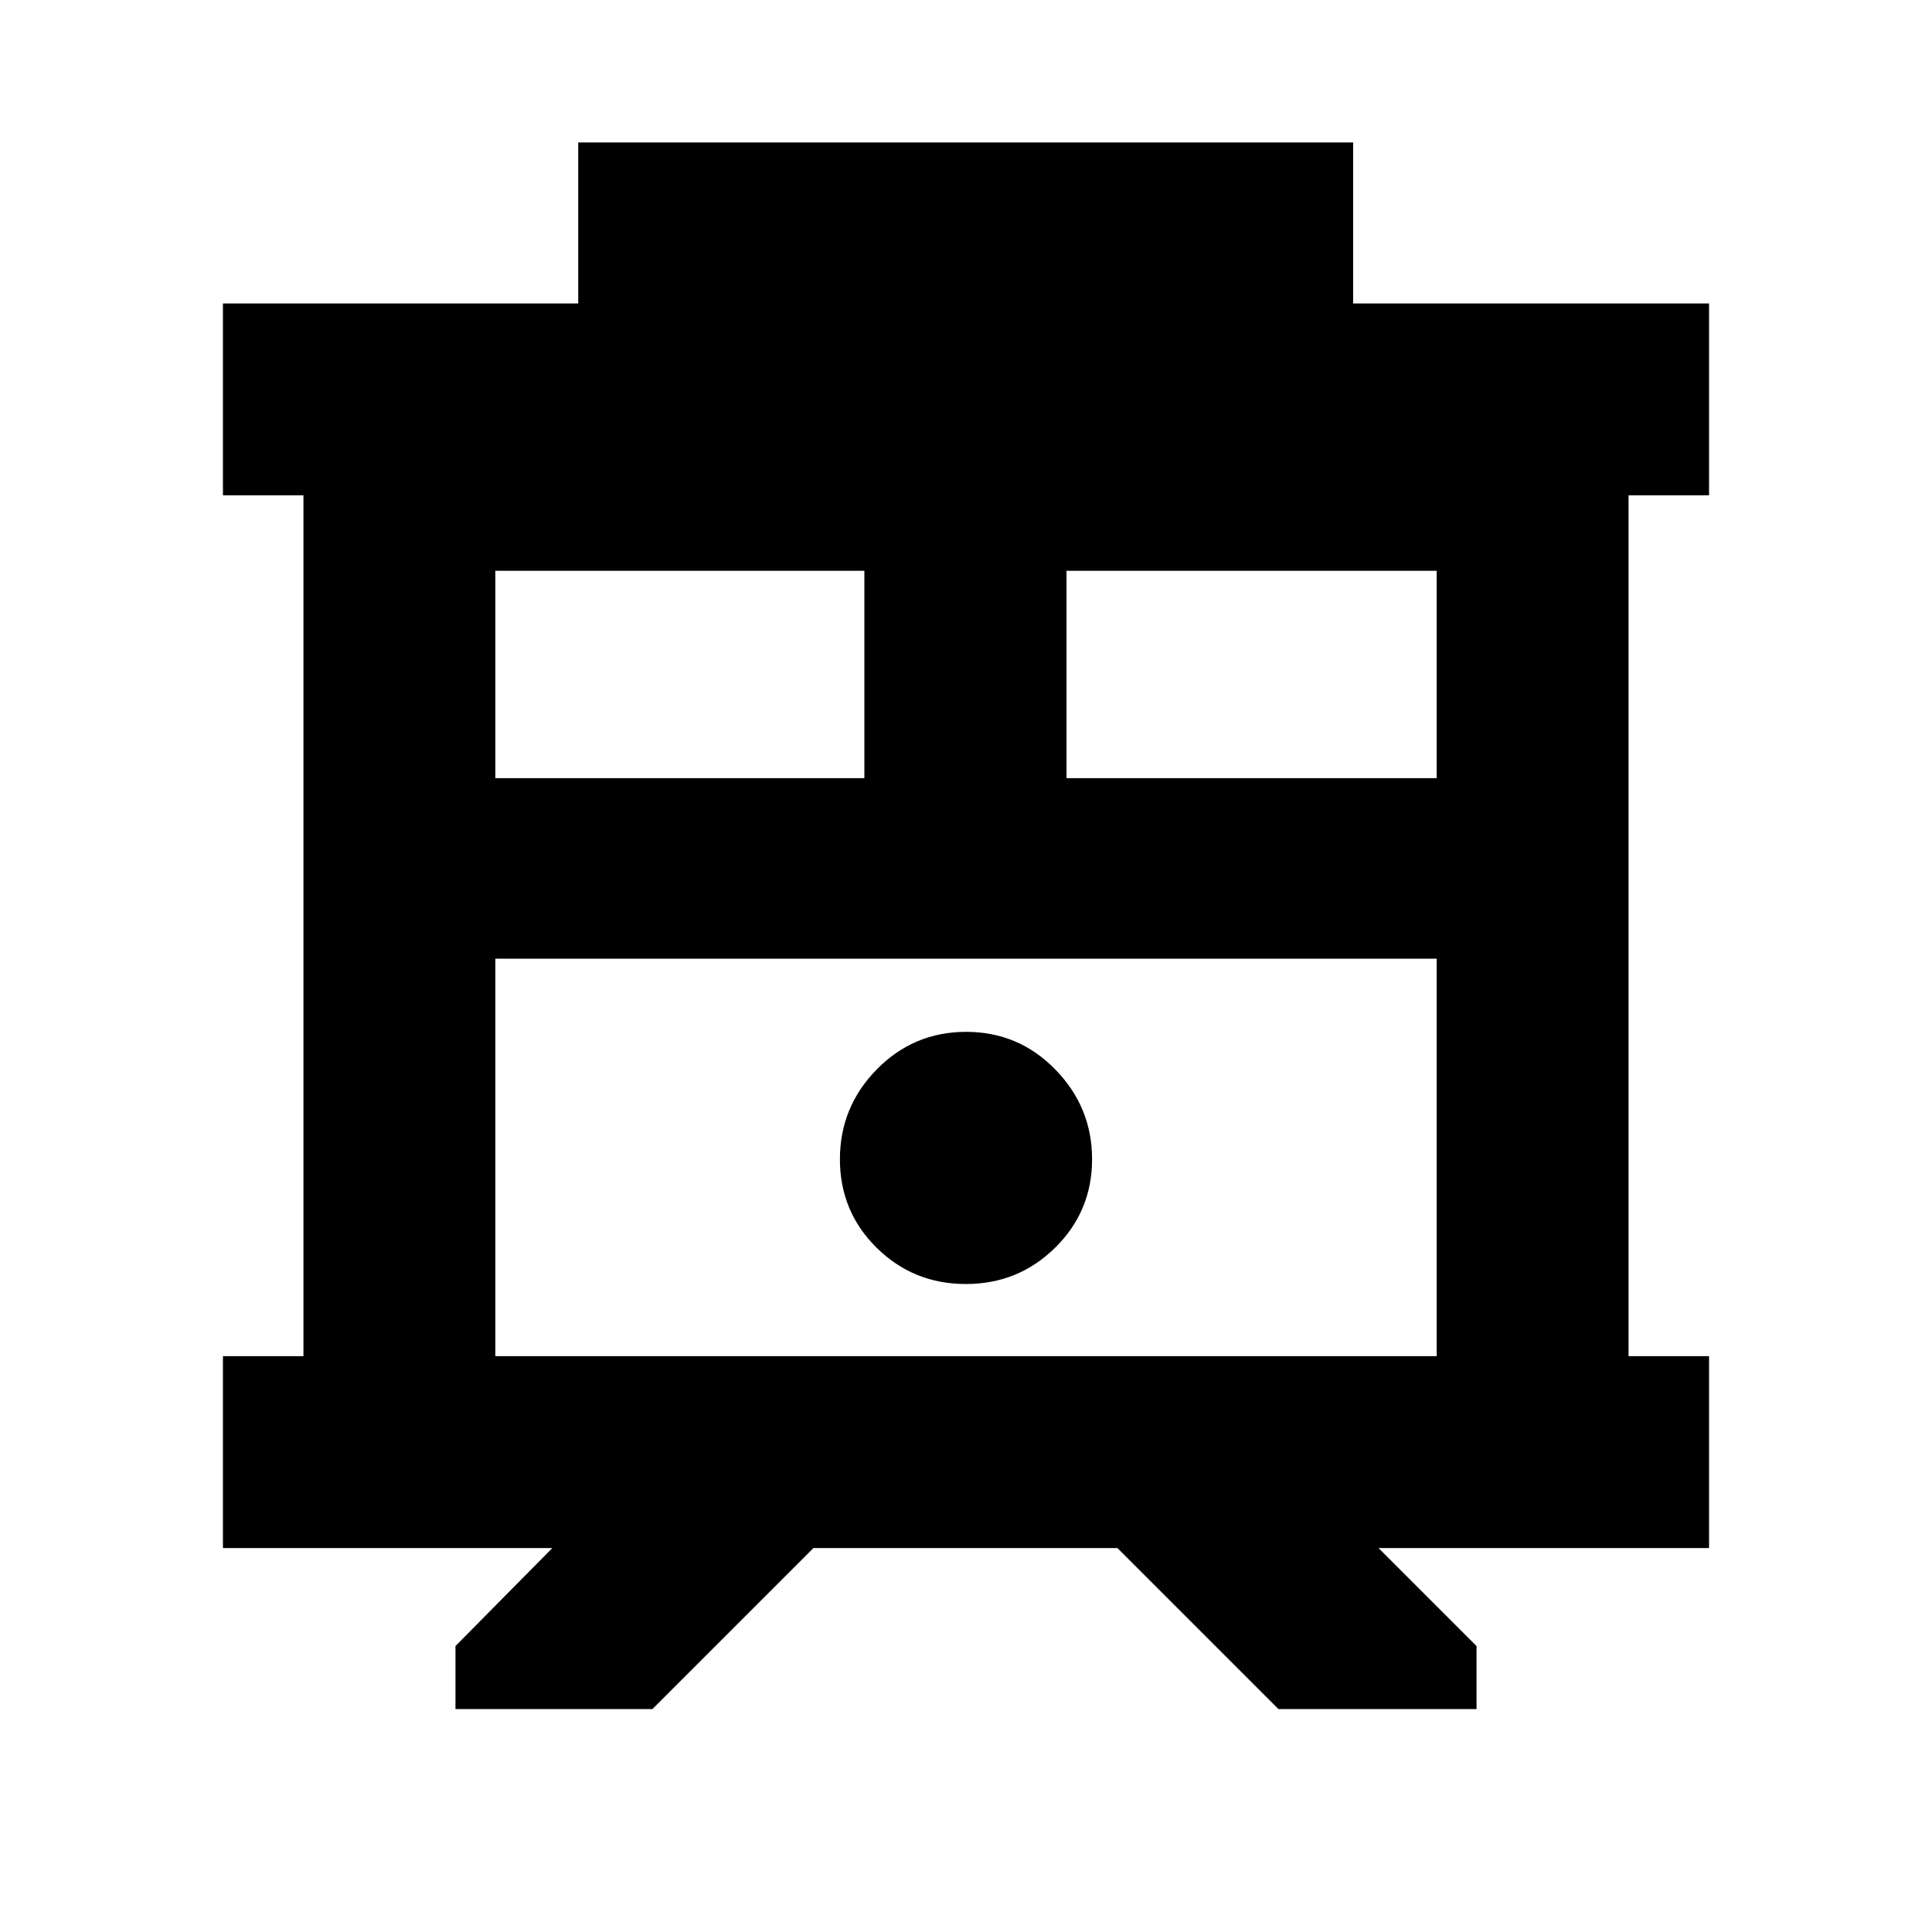 <svg xmlns="http://www.w3.org/2000/svg" height="24" viewBox="0 -960 960 960" width="24"><path d="M226.32-110.78v-31.31l48.13-48.69H110.78v-95.35h40v-427.74h-40v-95.35h176.54v-80h385.05v80h176.85v95.35h-40v427.74h40v95.35H684.98l48.7 48.69v31.31h-98.44l-80-80H404.2l-80 80h-97.88Zm19.81-175.35h467.74v-197.5H246.13v197.5Zm283.81-287.2h183.93v-103.04H529.94v103.04Zm-283.81 0H429.5v-103.04H246.13v103.04Zm233.8 251.35q26.08 0 44.4-18.08 18.32-18.09 18.32-43.93t-18.25-44.56q-18.26-18.73-44.33-18.73-26.08 0-44.4 18.65-18.32 18.66-18.32 44.64 0 25.99 18.25 44 18.26 18.01 44.33 18.01Zm-233.8-161.65h467.74-467.74Z"/></svg>